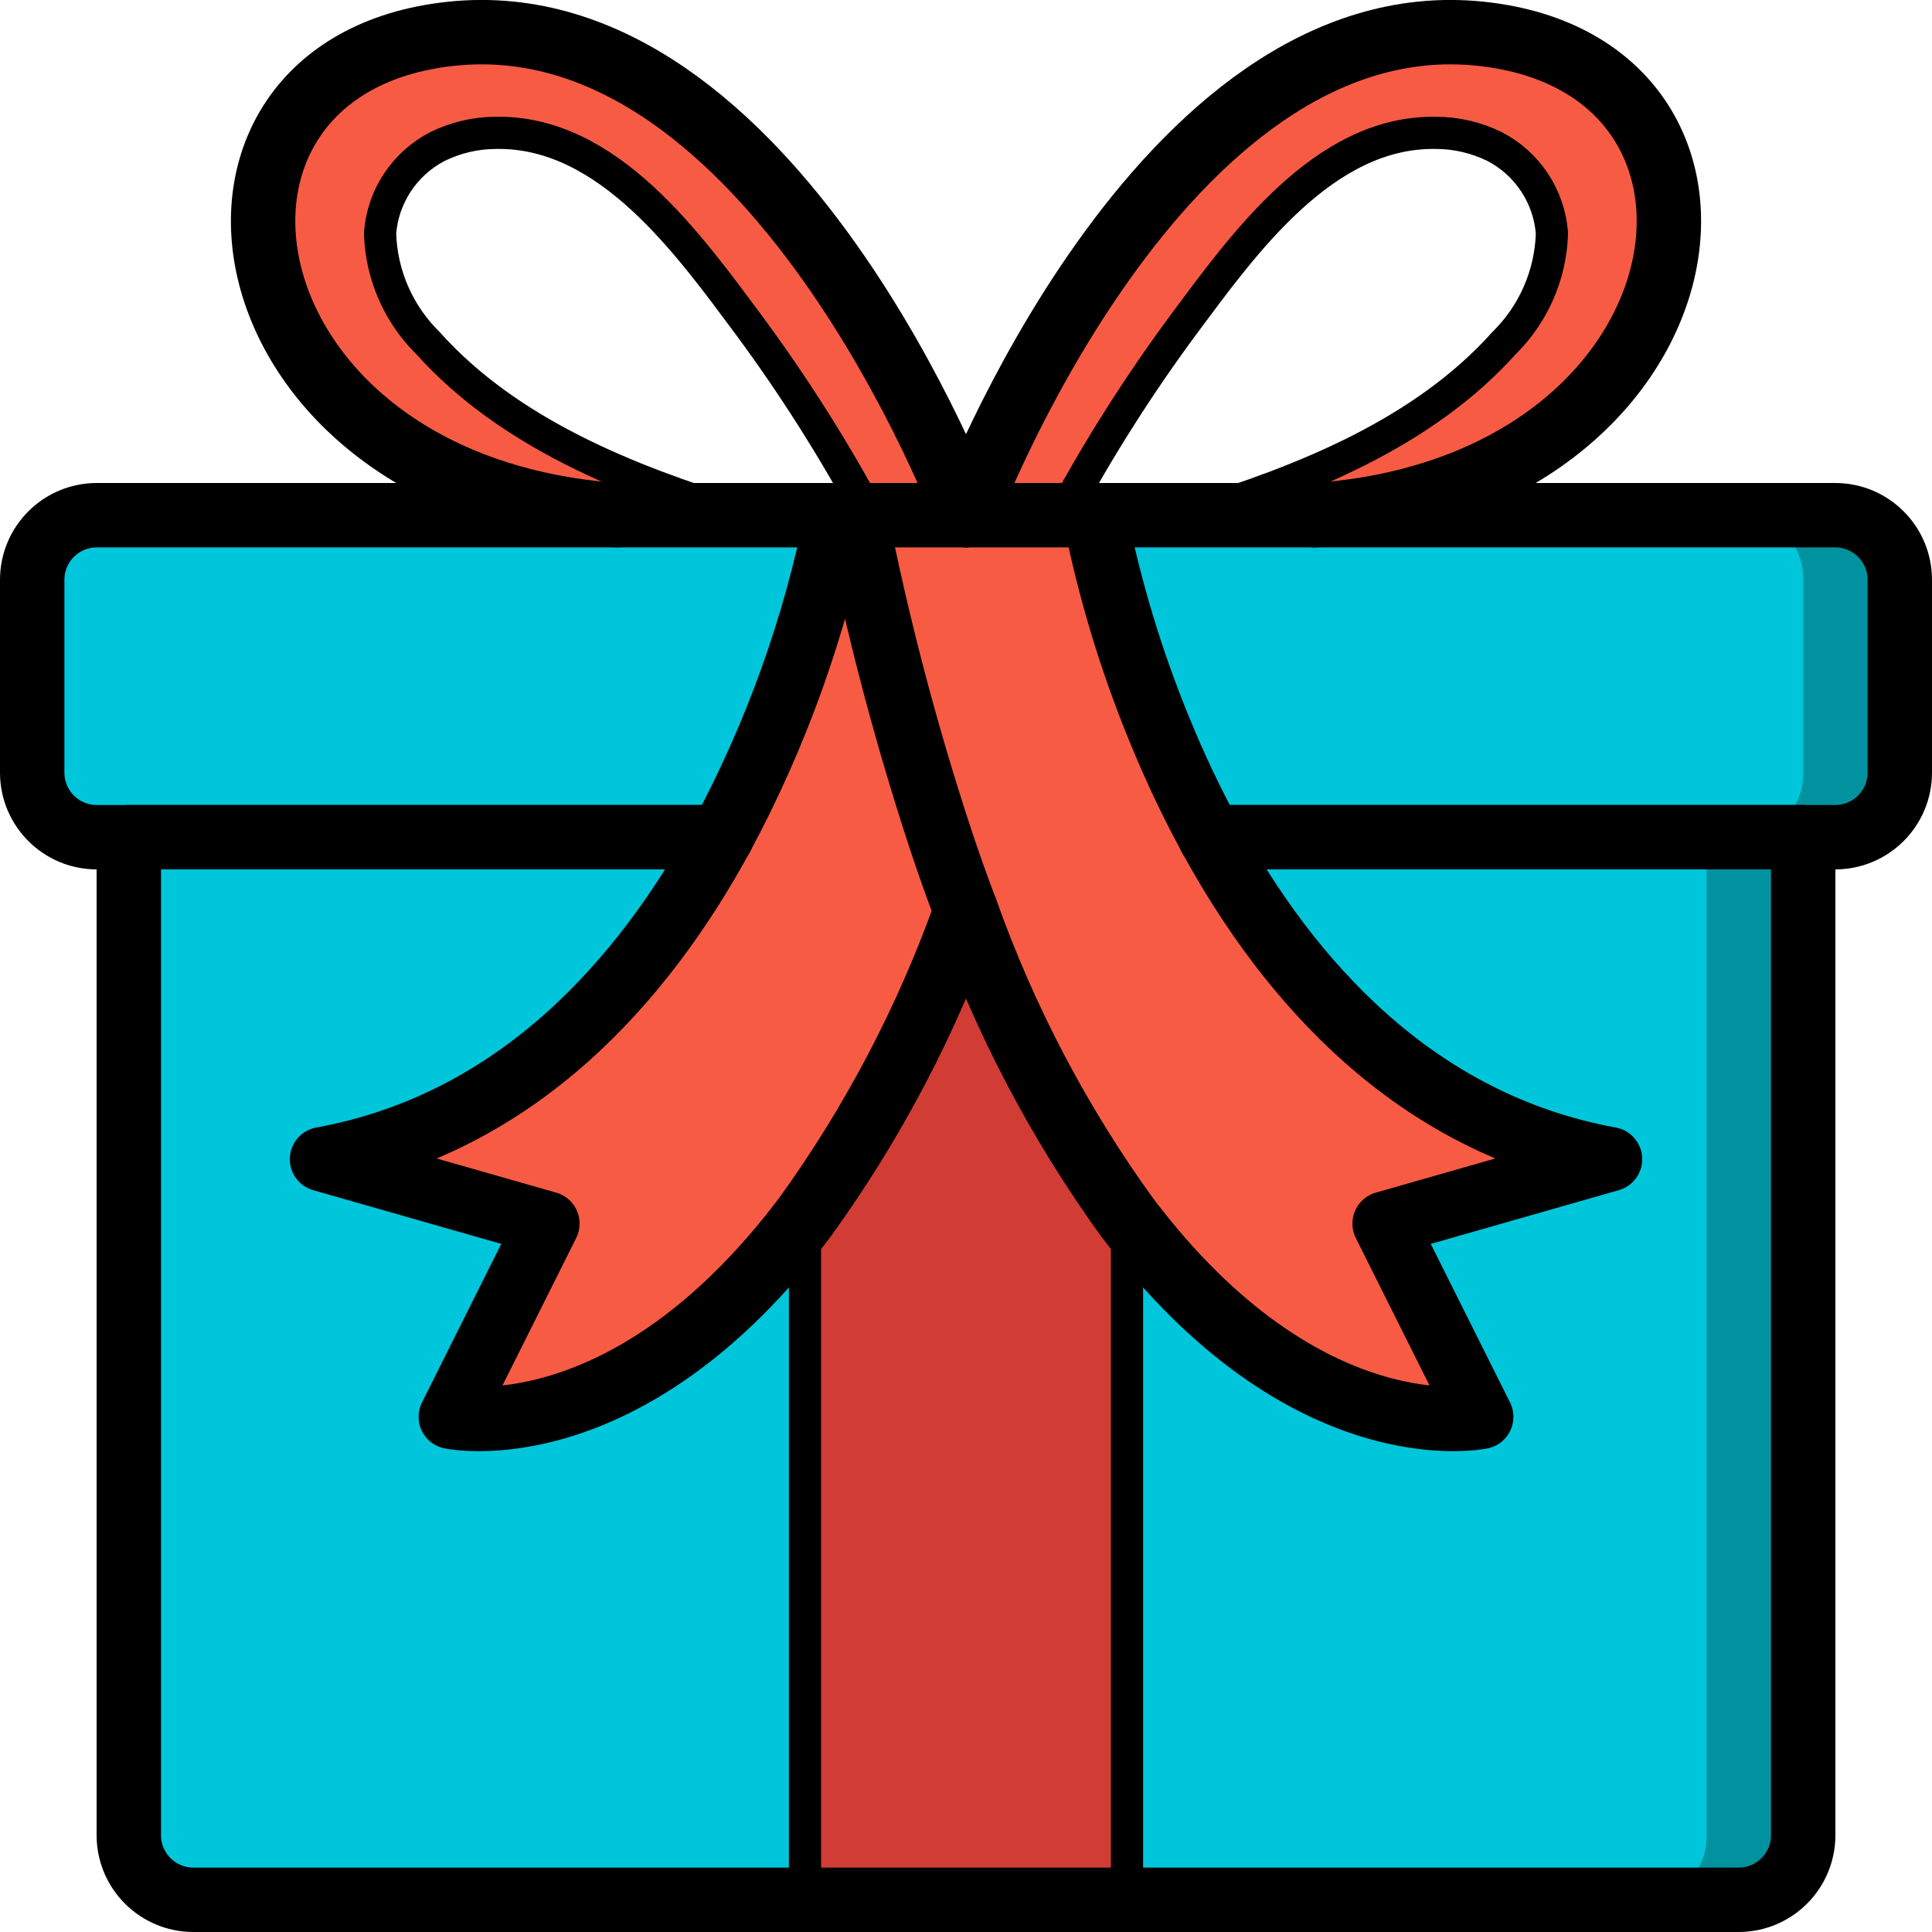 <?xml version="1.0" ?><svg height="60px" version="1.1" viewBox="0 0 60 60" width="60px" xmlns="http://www.w3.org/2000/svg" xmlns:xlink="http://www.w3.org/1999/xlink"><title/><desc/><defs/><g fill="none" fill-rule="evenodd" id="Page-1" stroke="none" stroke-width="1"><g id="006---Present"><g fill-rule="nonzero" id="Colour"><path d="M37.59,26 L56,26 L56,57 C55.997,58.103 55.103,58.997 54,59 L6,59 C4.897,58.997 4.003,58.103 4,57 L4,26 L22.4,26" fill="#00939F" id="Shape"/><path d="M35.652,26 L53,26 L53,57 C53.028,58.071 52.186,58.964 51.115,59 L5.885,59 C4.814,58.964 3.972,58.071 4,57 L4,26 L21.338,26" fill="#00C6DB" id="Shape"/><path d="M22.4,26 L3,26 C1.897,25.997 1.003,25.103 1,24 L1,18 C1.003,16.897 1.897,16.003 3,16 L57,16 C58.103,16.003 58.997,16.897 59,18 L59,24 C58.997,25.103 58.103,25.997 57,26 L37.59,26" fill="#00939F" id="Shape"/><path d="M21.293,26 L2.897,26 C1.822,25.968 0.975,25.074 1,24 L1,18 C0.975,16.926 1.822,16.032 2.897,16 L54.103,16 C55.178,16.032 56.025,16.926 56,18 L56,24 C56.025,25.074 55.178,25.968 54.103,26 L35.697,26" fill="#00C6DB" id="Shape"/><path d="M35,37.8 L35,59 L25,59 L25,37.8 C27.11,34.88 28.793,31.674 30,28.28 C31.207,31.674 32.89,34.88 35,37.8 L35,37.8 Z" fill="#D13D34" id="Shape"/><path d="M30,16 L27,16 C25.896,13.941 24.642,11.966 23.25,10.09 C21.4,7.61 18.9,4.07 15.41,4.13 C14.776,4.128 14.15,4.271 13.58,4.55 C12.564,5.082 11.893,6.097 11.8,7.24 C11.837,8.531 12.375,9.758 13.3,10.66 C15.79,13.45 19.48,14.92 22.97,16 L19.17,16 C6.66,15.13 4.66,2.05 14,1.05 C24,-0.02 30,16 30,16 Z" fill="#F85B44" id="Shape"/><path d="M40.83,16 L37,16 C40.49,14.92 44.21,13.45 46.7,10.66 C47.625,9.758 48.163,8.531 48.2,7.24 C48.107,6.097 47.436,5.082 46.42,4.55 C45.85,4.271 45.224,4.128 44.59,4.13 C41.1,4.07 38.6,7.61 36.75,10.09 C35.358,11.966 34.104,13.941 33,16 L30,16 C30,16 36,-0.02 46,1.05 C55.34,2.05 53.34,15.13 40.83,16 Z" fill="#F85B44" id="Shape"/><path d="M30,28.28 C28.793,31.674 27.11,34.88 25,37.8 C19.44,45.17 14,44 14,44 L17,38 L10,36 C16.09,34.89 19.98,30.43 22.4,26 C24.089,22.864 25.303,19.493 26,16 L26.57,16 C27.239,19.384 28.113,22.723 29.19,26 C29.45,26.79 29.72,27.55 30,28.28 Z" fill="#F85B44" id="Shape"/><path d="M43,38 L46,44 C46,44 40.56,45.17 35,37.8 C32.89,34.88 31.207,31.674 30,28.28 C29.72,27.55 29.45,26.79 29.19,26 C28.113,22.723 27.239,19.384 26.57,16 L34,16 C34.45,18.273 35.12,20.497 36,22.64 C36.468,23.788 36.998,24.91 37.59,26 C40.01,30.43 43.91,34.89 50,36 L43,38 Z" fill="#F85B44" id="Shape"/></g><g id="Outline" stroke="#000000" stroke-linecap="round" stroke-linejoin="round" transform="translate(1, 0)"><path d="M36.59,26 L55,26 L55,57 C54.997,58.103 54.103,58.997 53,59 L5,59 C3.897,58.997 3.003,58.103 3,57 L3,26 L21.4,26" id="Shape" stroke-width="2"/><path d="M21.4,26 L2,26 C0.897,25.997 0.003,25.103 0,24 L0,18 C0.003,16.897 0.897,16.003 2,16 L56,16 C57.103,16.003 57.997,16.897 58,18 L58,24 C57.997,25.103 57.103,25.997 56,26 L36.59,26" id="Shape" stroke-width="2"/><polyline id="Shape" points="23 16 25 16 25.57 16 26 16 29 16 32 16 32.43 16 33 16 35 16"/><polyline id="Shape" points="34 37.8 34 59 24 59 24 37.8"/><path d="M29,16 C29,16 23,-0.02 13,1.05 C3.66,2.05 5.66,15.13 18.17,16" id="Shape" stroke-width="2"/><path d="M26,16 C24.893,13.944 23.641,11.969 22.253,10.091 C20.403,7.607 17.899,4.066 14.407,4.126 C13.773,4.126 13.148,4.273 12.579,4.554 C11.562,5.082 10.89,6.099 10.803,7.242 C10.84,8.532 11.375,9.757 12.296,10.661 C14.795,13.448 18.506,14.925 22,16" id="Shape"/><path d="M39.83,16 C52.34,15.13 54.34,2.05 45,1.05 C35,-0.02 29,16 29,16" id="Shape" stroke-width="2"/><path d="M36,16 C39.494,14.925 43.205,13.448 45.704,10.661 C46.625,9.757 47.16,8.532 47.197,7.242 C47.11,6.099 46.438,5.082 45.421,4.554 C44.852,4.273 44.227,4.126 43.593,4.126 C40.101,4.066 37.597,7.607 35.747,10.091 C34.359,11.969 33.107,13.944 32,16" id="Shape"/><path d="M25,16 C24.303,19.493 23.089,22.864 21.4,26 C18.98,30.43 15.09,34.89 9,36 L16,38 L13,44 C13,44 18.44,45.17 24,37.8 C26.11,34.88 27.793,31.674 29,28.28" id="Shape" stroke-width="2"/><path d="M33,16 C33.45,18.273 34.12,20.497 35,22.64 C35.468,23.788 35.998,24.91 36.59,26 C39.01,30.43 42.91,34.89 49,36 L42,38 L45,44 C45,44 39.56,45.17 34,37.8 C31.89,34.88 30.207,31.674 29,28.28 C28.72,27.55 28.45,26.79 28.19,26 C27.114,22.723 26.239,19.384 25.57,16" id="Shape" stroke-width="2"/></g></g></g></svg>